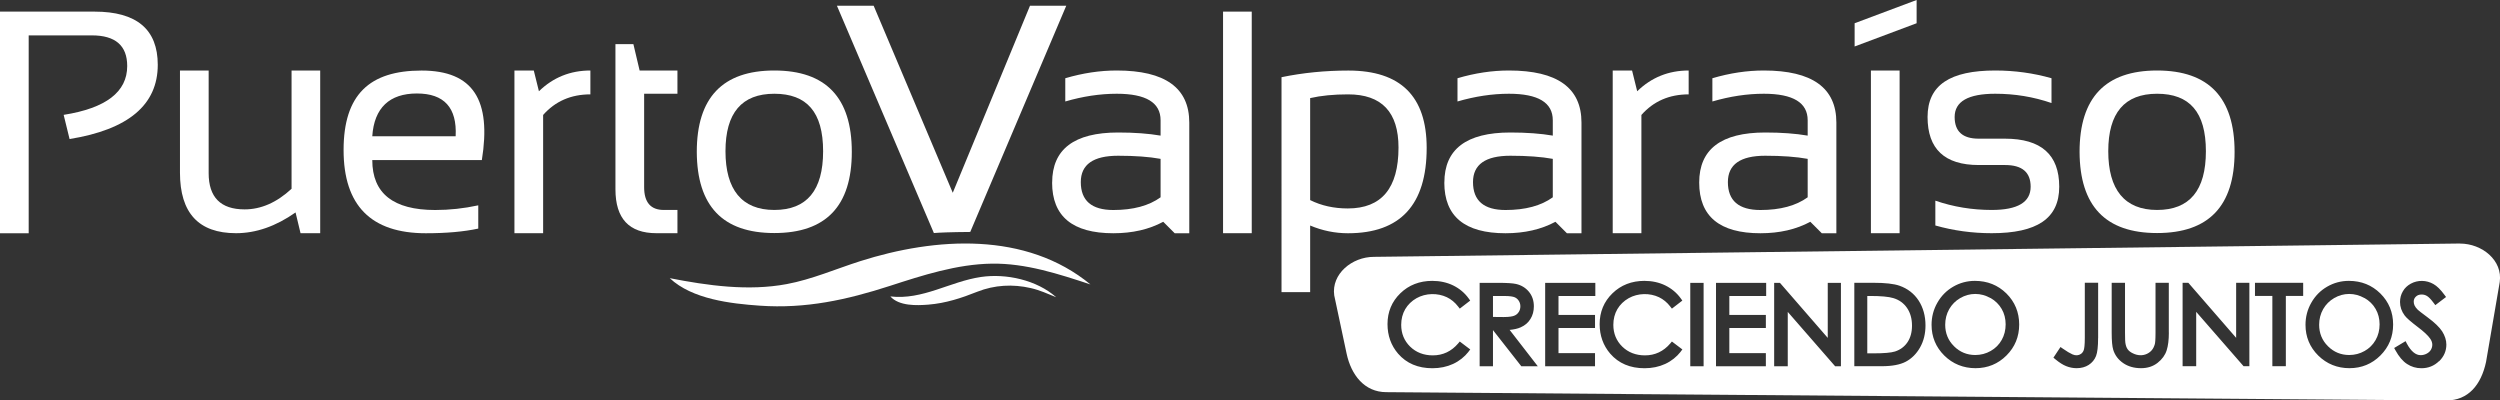 <?xml version="1.0" encoding="UTF-8"?>
<svg id="Capa_2" data-name="Capa 2" xmlns="http://www.w3.org/2000/svg" viewBox="0 0 481.89 77.17">
  <rect x="0" y="0" width="481.89" height="77.17" fill="#333333" stroke="none"/>
  <defs>
    <style>
      .cls-1 {
        fill: #fff;
      }
    </style>
  </defs>
  <g id="Layer_1" data-name="Layer 1">
    <g>
      <g>
        <path class="cls-1" d="m0,44.96V2.24h18.22c8.13,0,12.19,3.42,12.19,10.25,0,7.71-5.66,12.48-17,14.31l-1.14-4.66c8.17-1.29,12.25-4.43,12.25-9.41,0-3.94-2.27-5.91-6.81-5.91H5.53v38.14H0Z"/>
        <path class="cls-1" d="m61.72,13.59v31.36h-3.79l-.96-4c-3.8,2.67-7.63,4-11.47,4-7.21,0-10.81-3.89-10.81-11.68V13.59h5.53v19.78c0,4.66,2.31,6.99,6.93,6.99,3.17,0,6.18-1.32,9.05-3.97V13.59h5.53Z"/>
        <path class="cls-1" d="m92.88,30.86h-21.12c0,6.41,4.04,9.62,12.13,9.62,2.77,0,5.54-.3,8.3-.9v4.48c-2.77.6-6.13.9-10.1.9-10.57,0-15.86-5.35-15.86-16.04s5.01-15.32,15.03-15.32,13.47,5.75,11.62,17.26Zm-21.12-4.6h16.07c.28-5.5-2.21-8.24-7.47-8.24s-8.24,2.75-8.6,8.24Z"/>
        <path class="cls-1" d="m99.16,44.96V13.59h3.73l.99,4c2.75-2.67,6.05-4,9.92-4v4.6c-3.74,0-6.78,1.33-9.11,3.97v22.79h-5.53Z"/>
        <path class="cls-1" d="m118.62,8.51h3.47l1.2,5.08h7.29v4.48h-6.42v18.01c0,2.93,1.27,4.39,3.79,4.39h2.63v4.48h-4.06c-5.26,0-7.89-2.82-7.89-8.45V8.51Z"/>
        <path class="cls-1" d="m134.31,29.27c0-10.45,4.98-15.68,14.94-15.68s14.94,5.23,14.94,15.68-4.98,15.65-14.94,15.65-14.9-5.22-14.94-15.65Zm14.94,11.2c6.27,0,9.41-3.77,9.41-11.32s-3.14-11.08-9.41-11.08-9.41,3.69-9.41,11.08,3.14,11.32,9.41,11.32Z"/>
        <path class="cls-1" d="m202.81,35.19c0-6.43,4.24-9.65,12.72-9.65,3.13,0,5.86.2,8.18.6v-2.96c0-3.41-2.82-5.11-8.45-5.11-3.23,0-6.53.5-9.92,1.49v-4.48c3.39-1,6.69-1.49,9.92-1.49,9.32,0,13.98,3.34,13.98,10.04v21.33h-2.81l-2.21-2.21c-2.73,1.47-5.93,2.21-9.62,2.21-7.87,0-11.8-3.26-11.8-9.77Zm12.72-5.17c-4.8,0-7.2,1.69-7.2,5.08,0,3.58,2.09,5.38,6.27,5.38,3.82,0,6.86-.82,9.11-2.45v-7.41c-2.19-.4-4.92-.6-8.18-.6Z"/>
        <path class="cls-1" d="m241.28,2.24v42.71h-5.53V2.24h5.53Z"/>
        <path class="cls-1" d="m247.02,14.88c4.16-.86,8.46-1.28,12.9-1.28,10.06,0,15.08,4.97,15.08,14.9,0,10.97-5.06,16.46-15.17,16.46-2.51,0-4.94-.5-7.29-1.49v12.84h-5.52V14.88Zm5.52,23.69c2.17,1.08,4.59,1.61,7.26,1.61,6.51,0,9.77-3.91,9.77-11.74,0-6.83-3.24-10.25-9.71-10.25-2.79,0-5.23.24-7.32.72v19.66Z"/>
        <path class="cls-1" d="m278.41,35.19c0-6.43,4.24-9.65,12.72-9.65,3.13,0,5.86.2,8.18.6v-2.96c0-3.41-2.82-5.11-8.45-5.11-3.22,0-6.53.5-9.92,1.49v-4.48c3.38-1,6.69-1.49,9.92-1.49,9.32,0,13.98,3.34,13.98,10.04v21.33h-2.81l-2.21-2.21c-2.73,1.47-5.94,2.21-9.62,2.21-7.87,0-11.8-3.26-11.8-9.77Zm12.72-5.17c-4.8,0-7.2,1.69-7.2,5.08,0,3.58,2.09,5.38,6.27,5.38,3.82,0,6.86-.82,9.11-2.45v-7.41c-2.19-.4-4.92-.6-8.18-.6Z"/>
        <path class="cls-1" d="m310.86,44.96V13.59h3.73l.99,4c2.75-2.67,6.05-4,9.92-4v4.6c-3.74,0-6.78,1.33-9.11,3.97v22.79h-5.53Z"/>
        <path class="cls-1" d="m327.53,35.19c0-6.43,4.24-9.65,12.73-9.65,3.13,0,5.85.2,8.18.6v-2.96c0-3.4-2.82-5.11-8.45-5.11-3.23,0-6.53.5-9.92,1.49v-4.48c3.39-1,6.69-1.49,9.92-1.49,9.32,0,13.98,3.34,13.98,10.04v21.33h-2.81l-2.21-2.21c-2.73,1.47-5.93,2.21-9.62,2.21-7.87,0-11.8-3.26-11.8-9.77Zm12.73-5.17c-4.8,0-7.2,1.69-7.2,5.08,0,3.58,2.09,5.38,6.27,5.38,3.82,0,6.86-.82,9.11-2.45v-7.41c-2.19-.4-4.92-.6-8.18-.6Z"/>
        <path class="cls-1" d="m369.44,0v4.48l-11.95,4.48v-4.48l11.95-4.48Zm-3.28,13.59v31.36h-5.53V13.59h5.53Z"/>
        <path class="cls-1" d="m373.05,43.46v-4.78c3.49,1.2,7.11,1.79,10.87,1.79,5,0,7.5-1.49,7.5-4.48,0-2.79-1.64-4.18-4.93-4.18h-5.08c-6.57,0-9.86-3.09-9.86-9.26s4.35-8.96,13.05-8.96c3.74,0,7.36.5,10.84,1.49v4.78c-3.49-1.2-7.1-1.79-10.84-1.79-5.22,0-7.83,1.49-7.83,4.48,0,2.79,1.54,4.18,4.63,4.18h5.08c6.97,0,10.45,3.09,10.45,9.26s-4.34,8.96-13.02,8.96c-3.77,0-7.39-.5-10.87-1.49Z"/>
        <path class="cls-1" d="m400.85,29.27c0-10.45,4.98-15.68,14.94-15.68s14.94,5.23,14.94,15.68-4.98,15.65-14.94,15.65-14.9-5.22-14.94-15.65Zm14.94,11.2c6.27,0,9.41-3.77,9.41-11.32s-3.14-11.08-9.41-11.08-9.41,3.69-9.41,11.08,3.14,11.32,9.41,11.32Z"/>
        <path class="cls-1" d="m203.59,57.29c-3.74-3.31-9.62-4.62-14.51-3.9-5.97.88-11.22,4.48-17.46,3.75,1.68,1.88,5.07,1.76,7.33,1.58,3.34-.27,6.36-1.26,9.44-2.49,3.29-1.3,6.84-1.5,10.29-.7,1.76.4,3.26,1.1,4.9,1.76"/>
        <path class="cls-1" d="m210.22,54.85c-12.44-10.27-29.89-9.13-44.41-4.51-4.67,1.49-9.33,3.52-14.16,4.42-7.42,1.39-15.23.29-22.55-1.14,4.31,4.06,11.76,4.91,17.36,5.3,8.85.62,16.72-1.11,25.07-3.81,6.33-2.05,12.91-4.19,19.63-4.29,6.56-.1,12.91,1.99,19.07,4.02"/>
        <path class="cls-1" d="m205.53,1.1h-6.99l-14.89,36.06L168.4,1.1h-7.08l18.69,43.82c1.06-.09,3.11-.18,7.01-.21L205.53,1.1Z"/>
      </g>
      <g>
        <path class="cls-1" d="m455.76,57.46c-.92-.53-1.91-.8-2.94-.8s-1.98.27-2.89.79c-.91.53-1.62,1.25-2.13,2.14-.51.9-.77,1.91-.77,3.01,0,1.63.57,3.02,1.7,4.14,1.12,1.12,2.5,1.69,4.09,1.69,1.07,0,2.07-.26,2.98-.78.9-.51,1.61-1.22,2.12-2.12.51-.9.76-1.91.76-3.01s-.26-2.09-.76-2.96c-.5-.88-1.23-1.59-2.15-2.12Z"/>
        <path class="cls-1" d="m383.68,57.46c-.92-.53-1.91-.8-2.94-.8s-1.98.27-2.89.79c-.91.53-1.62,1.25-2.13,2.14-.51.9-.77,1.91-.77,3.01,0,1.63.57,3.02,1.7,4.14,1.12,1.12,2.5,1.69,4.09,1.69,1.07,0,2.07-.26,2.98-.78.9-.51,1.61-1.22,2.12-2.12.51-.9.76-1.91.76-3.01s-.26-2.09-.76-2.96c-.51-.88-1.23-1.59-2.15-2.12Z"/>
        <path class="cls-1" d="m364.95,57.46c-.88-.27-2.39-.41-4.49-.41h-.53v11.06h1.2c2.01,0,3.41-.12,4.15-.36,1.01-.33,1.81-.92,2.39-1.77.58-.86.88-1.94.88-3.21,0-1.33-.32-2.48-.96-3.41-.63-.92-1.51-1.56-2.64-1.9Z"/>
        <path class="cls-1" d="m292.74,60.16c.22-.34.32-.7.32-1.12s-.11-.76-.32-1.08c-.21-.32-.49-.55-.83-.68-.26-.1-.81-.23-2.01-.23h-2.12v4.04l2.06.02c1.15,0,1.74-.14,2.02-.25.37-.14.67-.38.87-.7Z"/>
        <path class="cls-1" d="m474.18,46.94l-209.35,2.57c-4.22,0-8.22,3.3-7.65,7.42l2.39,11.24c.87,4.07,3.42,7.42,7.65,7.42l204.33,1.6c4.22,0,6.7-3,7.65-7.42l2.64-15.4c.61-4.19-3.42-7.42-7.65-7.42Zm-191.1,20.85c-.8,1.01-1.8,1.81-2.99,2.36-1.19.55-2.53.83-3.98.83-2.78,0-5-.94-6.62-2.81-1.35-1.57-2.04-3.49-2.04-5.7,0-2.34.83-4.34,2.47-5.93,1.63-1.59,3.71-2.4,6.16-2.4,1.48,0,2.84.3,4.03.88,1.2.59,2.21,1.43,2.98,2.5l.3.42-2.01,1.55-.33-.42c-.6-.78-1.33-1.38-2.16-1.78-1.77-.84-4.05-.82-5.85.19-.93.53-1.66,1.24-2.18,2.12-.51.88-.77,1.9-.77,3.01,0,1.67.58,3.08,1.72,4.2,1.15,1.12,2.62,1.69,4.38,1.69,1.93,0,3.57-.77,4.87-2.29l.32-.38,2.02,1.53-.34.43Zm10.16,2.81l-.16-.21-5.3-6.76v6.97h-2.57v-16.08h3.52c1.72,0,2.87.07,3.51.22,1,.23,1.83.73,2.46,1.49.64.77.96,1.72.96,2.82,0,.92-.22,1.74-.66,2.44-.43.71-1.07,1.25-1.89,1.61-.56.25-1.27.41-2.12.49l5.43,7.01h-3.21Zm14.27-13.54h-7.1v3.64h7.04v2.53h-7.04v4.84h7.04v2.53h-9.61v-16.08h9.67v2.54Zm16.46,10.73c-.8,1.01-1.8,1.81-2.99,2.36-1.19.55-2.53.83-3.98.83-2.78,0-5-.94-6.62-2.81-1.35-1.57-2.04-3.49-2.04-5.7,0-2.34.83-4.34,2.47-5.93,1.63-1.59,3.71-2.4,6.16-2.4,1.48,0,2.84.3,4.03.88,1.2.59,2.21,1.43,2.98,2.5l.3.42-2.01,1.55-.33-.42c-.6-.78-1.33-1.38-2.16-1.78-1.77-.84-4.05-.82-5.85.19-.93.53-1.66,1.24-2.18,2.12-.51.88-.77,1.9-.77,3.01,0,1.67.58,3.08,1.72,4.2,1.15,1.12,2.62,1.69,4.38,1.69,1.93,0,3.57-.77,4.87-2.29l.32-.38,2.02,1.53-.34.43Zm4.41,2.81h-2.57v-16.08h2.57v16.08Zm12.06-13.54h-7.1v3.64h7.04v2.53h-7.04v4.84h7.04v2.53h-9.61v-16.08h9.67v2.54Zm14.4,13.54h-1.11l-.1-.12-9.03-10.36v10.48h-2.62v-16.08h1.11l.11.12,9.11,10.49v-10.61h2.54v16.08Zm15.26-3.62c-.7,1.23-1.63,2.15-2.75,2.74-1.1.58-2.66.87-4.61.87h-5.31v-16.08h3.65c2.33,0,3.99.19,5.07.57,1.56.55,2.8,1.51,3.68,2.86.87,1.34,1.32,2.96,1.32,4.79,0,1.59-.35,3.01-1.04,4.23Zm16.66,1.54c-1.63,1.63-3.64,2.45-5.97,2.45s-4.38-.82-6.02-2.44c-1.63-1.62-2.45-3.61-2.45-5.91,0-1.53.37-2.97,1.12-4.27.74-1.31,1.77-2.35,3.05-3.09,1.28-.74,2.68-1.12,4.18-1.12,2.41,0,4.45.82,6.08,2.43,1.63,1.62,2.46,3.63,2.46,5.98s-.82,4.34-2.45,5.97Zm17.66-3.34c0,1.61-.13,2.77-.4,3.45-.28.71-.76,1.29-1.41,1.71-.65.42-1.44.63-2.34.63-.67,0-1.34-.13-1.99-.39-.64-.25-1.34-.7-2.1-1.33l-.37-.31,1.36-2.05.45.31c.75.53,1.38.9,1.86,1.11.61.27,1.18.23,1.65-.1.26-.2.44-.44.54-.77.08-.26.19-.87.19-2.32v-10.62h2.57v10.67Zm13.64-1.07c0,1.39-.14,2.54-.42,3.41-.29.92-.88,1.74-1.75,2.42-.88.69-1.95,1.03-3.19,1.03-1.32,0-2.46-.32-3.41-.96-.96-.65-1.62-1.52-1.95-2.58-.2-.65-.3-1.73-.3-3.32v-9.6h2.57v9.6c0,1.36.04,1.79.06,1.93.07.52.21.94.43,1.26.22.32.57.6,1.05.82.91.44,1.86.47,2.68.09.38-.18.7-.42.96-.73.26-.32.44-.7.57-1.16.05-.19.13-.73.13-2.21v-9.6h2.56v9.6Zm15.51,6.48h-1.11l-.1-.12-9.03-10.36v10.48h-2.62v-16.08h1.1l.11.12,9.11,10.49v-10.61h2.55v16.08Zm10.39-13.54h-3.35v13.54h-2.6v-13.54h-3.35v-2.54h9.29v2.54Zm14.88,11.47c-1.63,1.63-3.64,2.45-5.97,2.45s-4.38-.82-6.02-2.44c-1.63-1.62-2.45-3.61-2.45-5.91,0-1.53.37-2.97,1.12-4.27.74-1.31,1.77-2.35,3.05-3.09,1.28-.74,2.68-1.12,4.18-1.12,2.41,0,4.45.82,6.08,2.43,1.63,1.62,2.46,3.63,2.46,5.98s-.82,4.34-2.45,5.97Zm11.29,1.1c-.92.9-2.06,1.36-3.39,1.36-1.02,0-1.95-.28-2.77-.82-.82-.53-1.57-1.42-2.23-2.63l-.25-.45,2.2-1.32.26.5c.79,1.46,1.68,2.2,2.64,2.2.42,0,.81-.1,1.17-.29.36-.19.62-.43.81-.74.18-.32.27-.64.27-.99,0-.39-.14-.78-.41-1.17-.43-.62-1.26-1.39-2.46-2.29-1.3-.99-2.1-1.69-2.45-2.16-.6-.8-.9-1.68-.9-2.61,0-.75.18-1.44.55-2.06.35-.62.87-1.11,1.53-1.47,1.33-.73,3-.71,4.36.07.69.39,1.38,1.07,2.12,2.08l.31.42-2.07,1.57-.32-.43c-.51-.69-.95-1.14-1.29-1.34-.32-.19-.65-.28-1.02-.28-.47,0-.83.13-1.12.41-.28.27-.41.58-.41.97,0,.25.05.49.16.73.11.25.33.54.63.84.17.16.8.65,1.88,1.45,1.34.99,2.29,1.9,2.81,2.7h0c.53.84.81,1.7.81,2.55,0,1.23-.47,2.32-1.4,3.22Z"/>
      </g>
    </g>
  </g>
</svg>